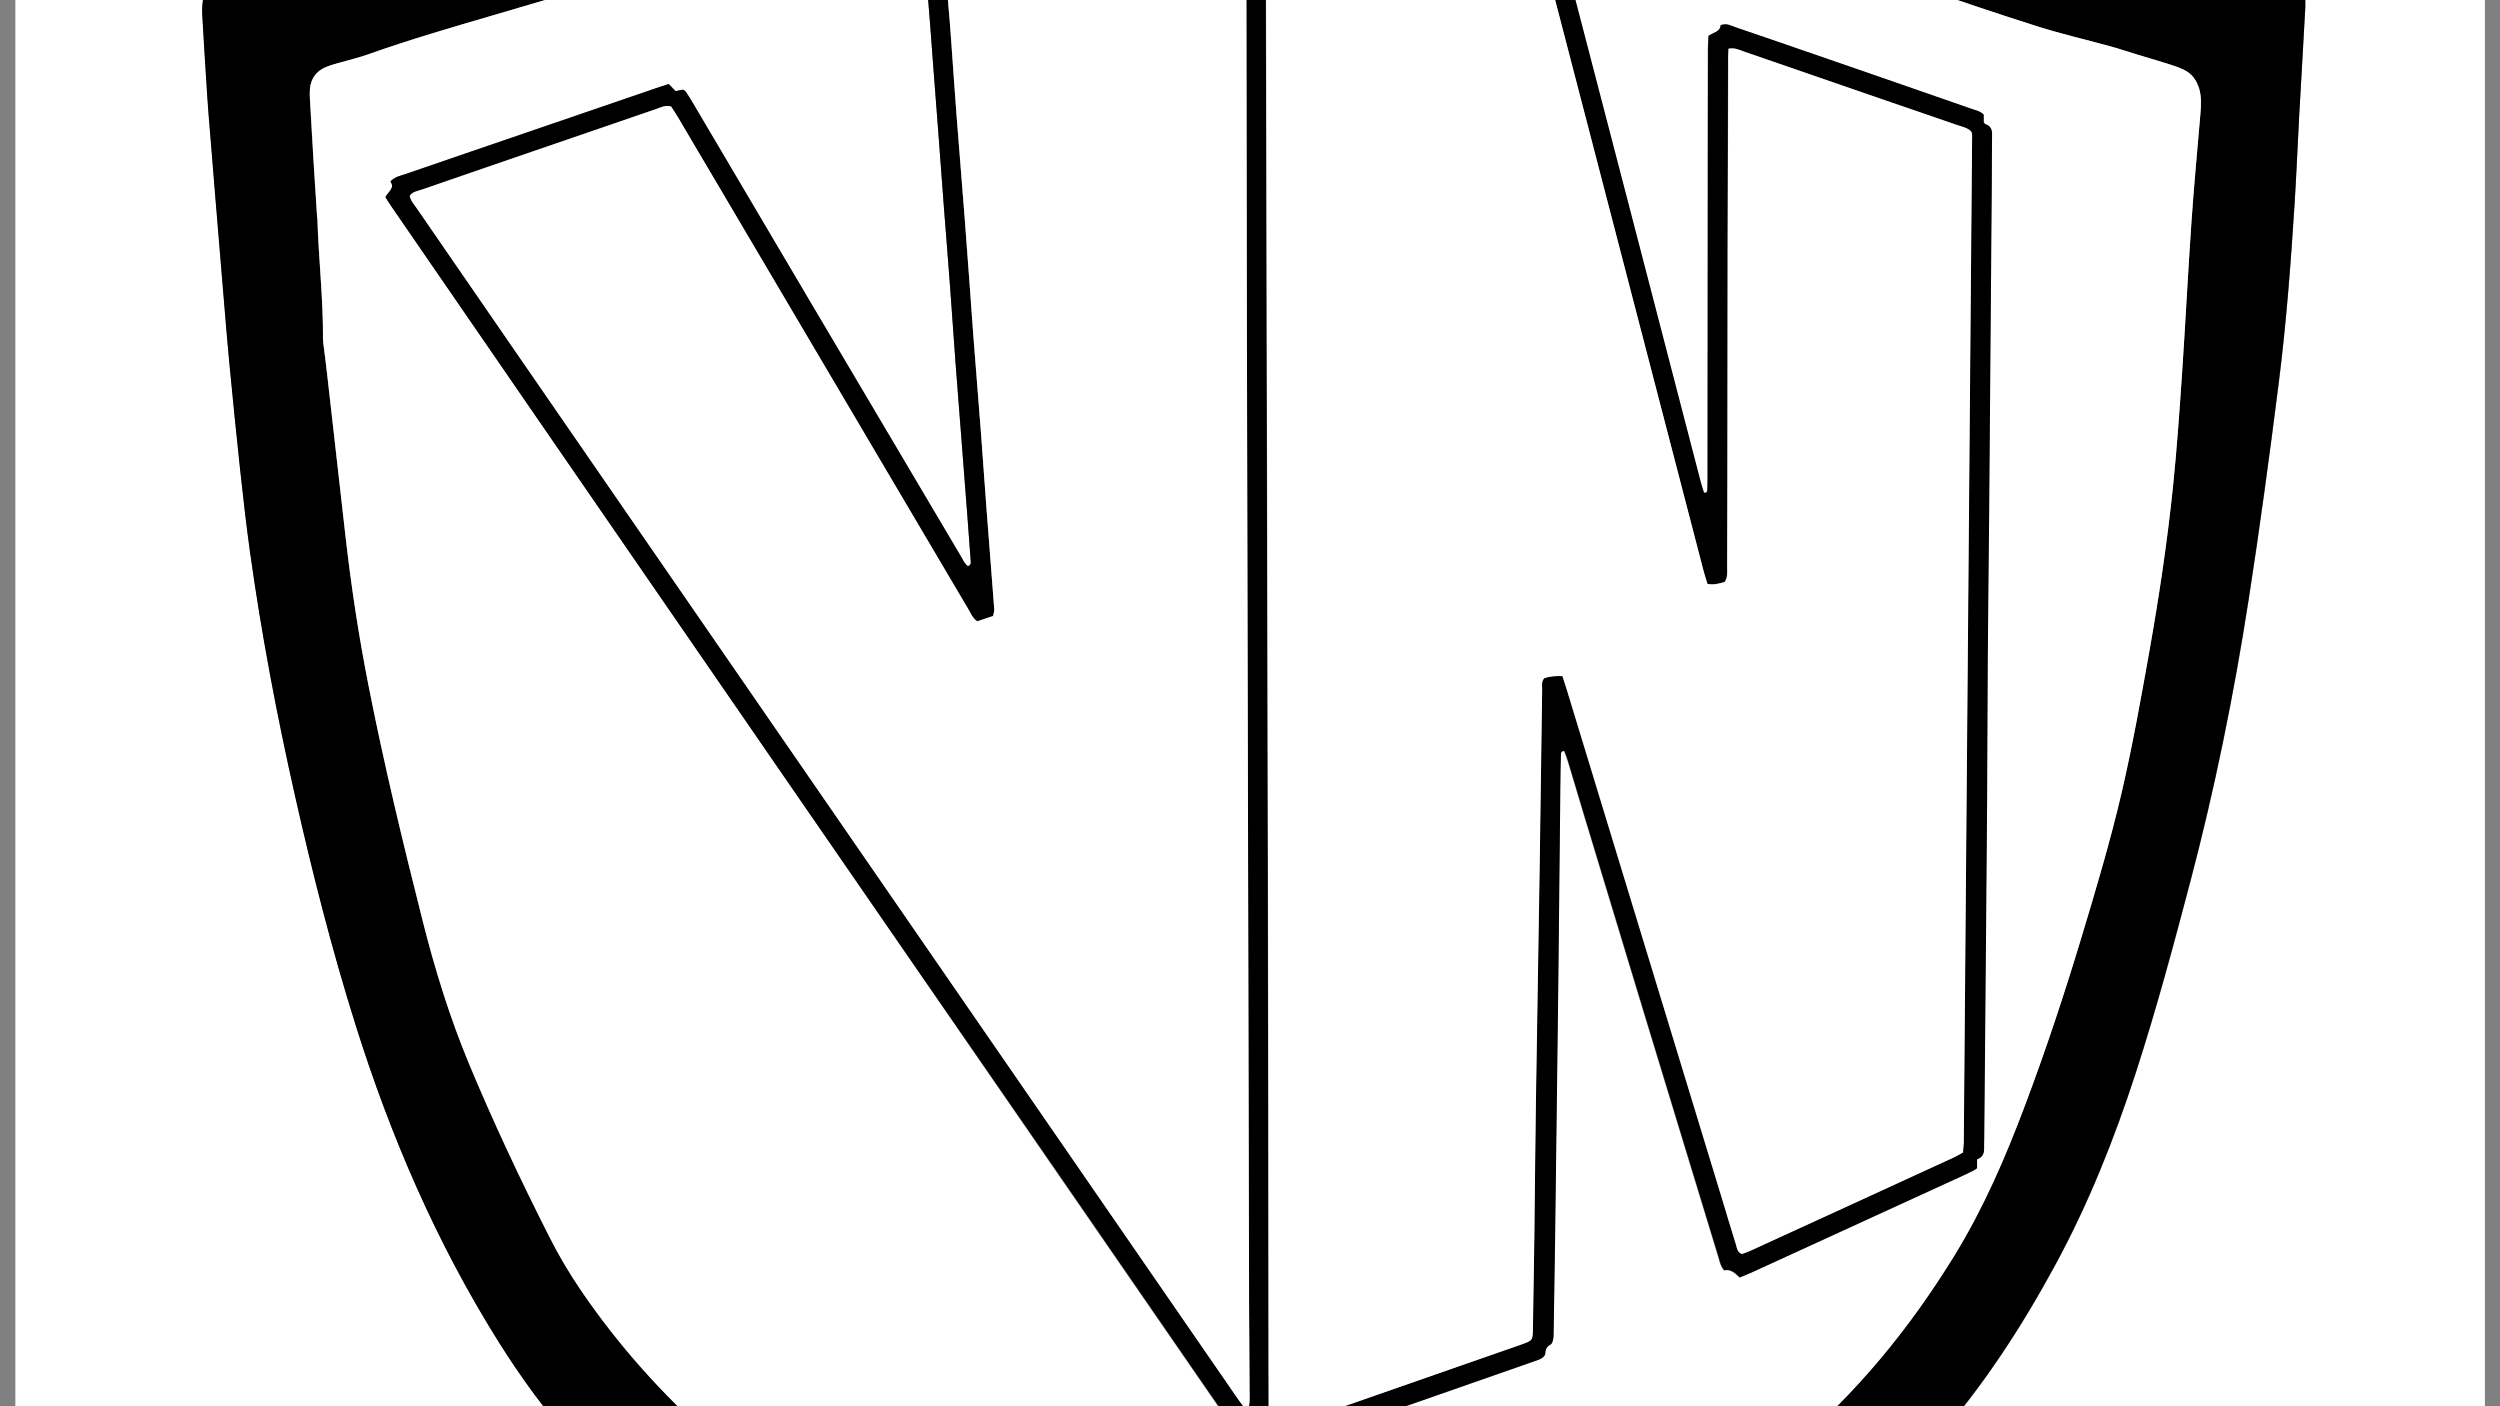 <?xml version="1.0" encoding="utf-8"?>
<!-- Generator: Adobe Illustrator 25.0.0, SVG Export Plug-In . SVG Version: 6.00 Build 0)  -->
<svg version="1.1" id="Layer_1" xmlns="http://www.w3.org/2000/svg" xmlns:xlink="http://www.w3.org/1999/xlink" x="0px" y="0px"
	 viewBox="0 0 1920 1080" style="enable-background:new 0 0 1920 1080;" xml:space="preserve">
<rect x="0" y="0" width="1920" height="1080" fill="#808080" stroke="none"/>
<style type="text/css">
	.st0{fill:#FFFFFF;}
</style>
<g>
	<path class="st0" d="M11.8-408.2c632.1,0,1264.3,0,1896.6,0c0,632.1,0,1264.2,0,1896.6c-632.1,0-1264.4,0-1896.6,0
		C11.8,856.3,11.8,224.1,11.8-408.2z M1765.8,88.2c1.4-23.5,3-52.8,4.7-82c0.1-2.6,0-5.3,0-8c0-5-2.2-8.2-7.2-9.8
		c-9-2.9-17.9-6.2-26.9-9.1c-66.5-21.3-132.9-42.8-199.5-63.8C1375-135.6,1213-186.5,1051.1-237.4c-25.7-8.1-51.4-16.1-76.9-24.5
		c-7.4-2.4-14.4-2.9-21.5,0.2c-0.3,0.1-0.6,0.2-0.8,0.3c-73,23.1-146,46.4-219.1,69.4c-83.8,26.3-167.6,52.7-251.6,78.5
		c-90.2,27.8-180.5,55-269.2,87.6c-4.7,1.7-9.7,2.6-14.6,3.4c-5.2,0.9-10.6,1.1-15.8,2c-4.3,0.8-8.7,1.9-12.8,3.6
		c-7.1,2.9-11.4,8.5-12.6,16c-0.7,4.1-0.9,8.3-0.7,12.4c1.2,21.6,2.6,43.1,4,64.7c0.6,8.6,1.4,17.1,2,25.7
		c1.4,16.8,2.7,33.6,4.1,50.4c2.1,25.7,4.3,51.3,6.4,77c1.4,16.2,2.6,32.5,4.2,48.6c2.6,27.4,5.3,54.8,8.3,82.1
		c2.3,21.2,4.6,42.4,7.6,63.5c8.8,63.3,20.7,126.1,34.8,188.5c13.3,58.9,28.2,117.4,46.3,175.1c26.9,85.7,62.1,167.5,110,243.7
		c34.3,54.7,75.2,103.1,127.2,141.9c36.7,27.4,75.7,50.6,118.7,67c18.8,7.2,38.1,12.8,57.5,18.2c37.7,10.5,75.8,18.8,114.1,26.5
		c31.3,6.3,62.6,12.7,94,18.7c29,5.5,58.2,6.5,87.5,4.1c26.3-2.2,52.3-6.1,78.2-11.1c31.4-6,62.7-12.3,94.1-18.1
		c38.2-7.1,75.7-16.5,112.5-29.1c34.5-11.8,68.1-25.7,100-43.6c46.2-26,85.7-60.1,120.4-99.8c35.8-41,65.4-86.3,91.2-134
		c25.5-47,45.2-96.4,61.7-147.2c15.7-48.4,29-97.6,41.9-146.8c18.8-71.3,33.5-143.5,44.8-216.4c8.6-55.3,16-110.7,23.1-166.2
		c5.8-46.1,9.3-92.4,12.3-138.8C1763.6,135.3,1764.4,114.6,1765.8,88.2z"/>
	<path d="M1765.8,88.2c-1.4,26.4-2.2,47.1-3.6,67.8c-2.9,46.4-6.4,92.7-12.3,138.8c-7,55.5-14.5,110.9-23.1,166.2
		c-11.3,72.9-26,145-44.8,216.4c-13,49.2-26.2,98.4-41.9,146.8c-16.5,50.8-36.2,100.2-61.7,147.2c-25.9,47.8-55.4,93.1-91.2,134
		c-34.7,39.8-74.2,73.8-120.4,99.8c-31.8,17.9-65.5,31.7-100,43.6c-36.7,12.6-74.3,22.1-112.5,29.1c-31.4,5.8-62.8,12.1-94.1,18.1
		c-25.9,4.9-51.9,8.9-78.2,11.1c-29.3,2.4-58.6,1.5-87.5-4.1c-31.4-6-62.7-12.3-94-18.7c-38.3-7.8-76.5-16-114.1-26.5
		c-19.4-5.4-38.7-11-57.5-18.2c-42.9-16.4-81.9-39.6-118.7-67c-52-38.8-92.9-87.3-127.2-141.9c-47.8-76.2-83.1-158.1-110-243.7
		c-18.1-57.6-33-116.1-46.3-175.1c-14.1-62.4-26-125.2-34.8-188.5c-2.9-21.1-5.3-42.3-7.6-63.5c-2.9-27.4-5.7-54.7-8.3-82.1
		c-1.6-16.2-2.8-32.4-4.2-48.6c-2.2-25.7-4.3-51.3-6.4-77c-1.4-16.8-2.7-33.6-4.1-50.4c-0.7-8.6-1.5-17.1-2-25.7
		c-1.4-21.5-2.8-43.1-4-64.7c-0.2-4.1,0-8.3,0.7-12.4c1.2-7.5,5.5-13.1,12.6-16c4.1-1.6,8.4-2.8,12.8-3.6c5.2-1,10.6-1.1,15.8-2
		c4.9-0.9,10-1.7,14.6-3.4c88.6-32.6,179-59.8,269.2-87.6c83.9-25.9,167.8-52.2,251.6-78.5c73.1-23,146.1-46.2,219.1-69.4
		c0.3-0.1,0.6-0.2,0.8-0.3c7.2-3.1,14.1-2.6,21.5-0.2c25.6,8.4,51.3,16.5,76.9,24.5c162,51,324,101.8,485.9,152.9
		c66.6,21,133,42.4,199.5,63.8c9,2.9,17.9,6.3,26.9,9.1c5,1.6,7.2,4.8,7.2,9.8c0,2.7,0.1,5.3,0,8
		C1768.8,35.4,1767.2,64.6,1765.8,88.2z M243.5,166.3C243.5,166.3,243.5,166.3,243.5,166.3c0.1,0.6,0.2,1.2,0.2,1.8
		c0.9,30.8,4.5,61.4,4.3,92.2c0,2.1,0.4,4.1,0.6,6.2c0.8,6.5,1.7,12.9,2.4,19.4c4.8,42.3,9.6,84.7,14.4,127
		c4.3,37.7,10,75.1,17.3,112.3c12,61.3,26.7,122,42,182.6c9.3,36.8,20.5,73,35,108.1c18.9,45.7,40,90.4,62.4,134.5
		c7.2,14.3,15.4,28,24.4,41.2c28.5,41.8,62,79.1,99.8,112.7c43.4,38.6,91.7,68.8,145.9,89.7c46.2,17.8,93.4,32.2,141.9,42.4
		c37.1,7.8,74.2,15.5,111.2,23.3c11.5,2.4,23,2.6,34.4,0.6c10.5-1.9,20.9-4.3,31.2-6.8c13.5-3.4,27-6.6,40.9-8.3
		c4.4-0.6,8.8-1.4,13.1-2.2c53.8-9.6,106.2-24.1,157.6-42.5c55.8-19.9,106.3-49.1,151.7-87c50.9-42.6,92.4-93.3,127-149.7
		c22.2-36.2,39-75.1,53.9-114.8c15.9-42.4,30.2-85.4,43.3-128.8c11.2-37.1,22.3-74.3,31.1-112.1c8.2-35.5,14.7-71.3,21-107.1
		c7.5-42.3,13.9-84.7,18.3-127.4c3-29.1,5-58.4,7-87.6c2.6-38.7,4.6-77.4,7.2-116.1c1.9-27.7,4.6-55.4,6.9-83.2
		c0.5-6.2,0.8-12.4-1-18.5c-1.9-6.6-5.7-11.8-11.9-14.7c-4-1.9-8.2-3.3-12.5-4.6c-8.5-2.7-17-5.2-25.4-7.7c-6.2-1.9-12.4-4-18.7-5.7
		c-18.5-5.1-37.3-9.4-55.6-15.2c-30.5-9.6-60.7-19.9-91-30.2c-37.8-12.8-75.5-26.1-114.3-35.6c-33.4-8.2-66.1-18.4-98.5-29.9
		c-50.2-17.9-100.7-34.6-151.8-49.7c-30.9-9.2-61.8-18.4-91.9-30.1c-7.7-3-15.7-5.2-23.8-7.3c-14.5-3.8-29.1-4.1-44-1.5
		c-22.2,3.9-43.8,10-65.1,17.4c-24,8.4-47.7,17.7-71.9,25.7c-34.2,11.4-68.7,22.1-103.2,32.8c-109.9,34.2-220,67.5-330.5,99.8
		c-32.4,9.4-64.8,18.9-96.6,30.2c-6.9,2.5-14.2,4.1-21.3,6.2c-3.7,1.1-7.4,2-10.9,3.5c-7.1,3.1-11.2,8.6-12,16.3
		c-0.2,2.3-0.3,4.7-0.1,7.1c0.9,17.1,1.9,34.3,3,51.4C241.8,139.7,242.6,153,243.5,166.3z"/>
	<path class="st0" d="M243.5,166.3c-0.8-13.3-1.7-26.6-2.5-39.9c-1-17.1-2-34.3-3-51.4c-0.1-2.4-0.1-4.7,0.1-7.1
		c0.8-7.7,4.9-13.3,12-16.3c3.5-1.5,7.3-2.5,10.9-3.5c7.1-2.1,14.3-3.7,21.3-6.2c31.8-11.3,64.2-20.7,96.6-30.2
		c110.5-32.2,220.6-65.5,330.5-99.8c34.4-10.7,68.9-21.4,103.2-32.8c24.1-8,47.9-17.3,71.9-25.7c21.3-7.4,42.9-13.5,65.1-17.4
		c14.8-2.6,29.5-2.3,44,1.5c8,2.1,16,4.3,23.8,7.3c30.1,11.7,61,20.9,91.9,30.1c51.1,15.1,101.6,31.9,151.8,49.7
		c32.4,11.5,65.1,21.7,98.5,29.9c38.8,9.6,76.5,22.8,114.3,35.6c30.3,10.2,60.5,20.6,91,30.2c18.3,5.8,37.1,10.1,55.6,15.2
		c6.3,1.7,12.4,3.8,18.7,5.7c8.5,2.6,17,5.1,25.4,7.7c4.2,1.3,8.5,2.7,12.5,4.6c6.2,3,10,8.1,11.9,14.7c1.8,6.1,1.5,12.3,1,18.5
		c-2.3,27.7-5,55.4-6.9,83.2c-2.7,38.7-4.6,77.4-7.2,116.1c-2,29.2-4,58.5-7,87.6c-4.4,42.7-10.8,85.1-18.3,127.4
		c-6.4,35.8-12.8,71.7-21,107.1c-8.8,37.8-19.9,75-31.1,112.1c-13.1,43.4-27.3,86.4-43.3,128.8c-14.9,39.7-31.7,78.5-53.9,114.8
		c-34.6,56.4-76,107.1-127,149.7c-45.4,38-96,67.1-151.7,87c-51.4,18.4-103.8,32.9-157.6,42.5c-4.4,0.8-8.7,1.6-13.1,2.2
		c-13.8,1.7-27.4,4.9-40.9,8.3c-10.3,2.6-20.7,5-31.2,6.8c-11.4,2.1-23,1.8-34.4-0.6c-37.1-7.8-74.2-15.5-111.2-23.3
		c-48.5-10.2-95.7-24.7-141.9-42.4c-54.3-20.8-102.6-51.1-145.9-89.7c-37.8-33.6-71.3-71-99.8-112.7c-9-13.2-17.2-27-24.4-41.2
		c-22.3-44.1-43.4-88.8-62.4-134.5c-14.5-35.1-25.7-71.3-35-108.1c-15.3-60.6-30-121.3-42-182.6c-7.3-37.2-13-74.6-17.3-112.3
		c-4.8-42.4-9.6-84.7-14.4-127c-0.7-6.5-1.6-12.9-2.4-19.4c-0.3-2.1-0.6-4.1-0.6-6.2c0.2-30.8-3.4-61.5-4.3-92.2
		C243.7,167.4,243.6,166.8,243.5,166.3C243.5,166.3,243.5,166.3,243.5,166.3z M719.6-11.5c-7.3,0.6-7.3,4.8-6.9,9.7
		c1.3,14.7,2.2,29.5,3.4,44.2c1.6,21,3.2,41.9,4.8,62.8c1.4,18.3,2.7,36.6,4.1,54.9c1.6,20.7,3.2,41.3,4.8,62
		c1.4,18.6,2.6,37.2,4,55.8c1.5,20.7,3.2,41.3,4.8,62c1.5,19.5,3,38.9,4.5,58.4c0.8,10.3,1.6,20.7,2.3,31c0.1,1.9,0.9,4.2-1.9,5.5
		c-2.8-1.9-4-5-5.6-7.7c-39.2-66.2-78.4-132.4-117.6-198.7c-29.5-49.9-59-99.9-88.5-149.9c-1.6-2.8-3.4-5.6-5.2-8.2
		c-0.5-0.7-1.4-1-2-1.5c-2.1,0.4-4.1,0.8-5.8,1.1c-1.9-2.1-3.5-3.7-5.2-5.4c-3.5,1.1-6.6,2.1-9.6,3.1c-29.7,10.2-59.3,20.3-89,30.5
		c-34.7,11.9-69.4,23.8-104.1,35.7c-3.6,1.2-7.5,1.8-11.1,5.5c3.8,5-1.7,7.9-3.8,12c1.7,2.7,3.3,5.2,4.9,7.6
		c39.9,58,79.8,116.1,119.8,174.1c123.5,179.4,247.1,358.8,370.7,538.2c53.9,78.2,107.9,156.4,161.8,234.6c1.4,1.9,2.7,3.9,4.2,5.7
		c0.7,0.9,1.9,2.1,2.7,2c4-0.6,7.4,0,10.3,3.1c0.6,0.6,2.3,0.4,3.4,0.2c2-0.4,4-1.1,5.9-1.8c66.2-23.1,132.4-46.3,198.6-69.4
		c1.9-0.7,4-1.3,5.7-2.4c1.1-0.7,2.5-2.2,2.5-3.3c0-3.3,1-5.5,4.1-7.1c1-0.6,1.6-2.4,1.9-3.7c0.4-1.7,0.3-3.5,0.4-5.3
		c0.4-25.7,0.8-51.5,1.2-77.2c0.8-63.6,1.7-127.3,2.4-190.9c0.6-51.2,1.1-102.4,1.6-153.6c0.1-7.4,0.2-14.8,0.4-22.2
		c0-1.4,0.1-3.1,2.7-2.9c0.8,2.3,1.8,4.7,2.6,7.2c4.2,13.9,8.3,27.8,12.5,41.7c15.3,50.7,30.7,101.4,46.1,152.1
		c19,62.6,38.1,125.1,57.2,187.7c1,3.4,1.6,6.9,4.4,10.1c4.9-1.2,8.4,2.1,11.9,5.5c3-1.2,5.7-2.3,8.4-3.5
		c54.3-24.9,108.7-49.8,163-74.7c3-1.4,5.8-2.8,8.8-4.3c0.8-0.4,1.4-1,2-1.4c0-2.5,0-4.5,0-6.8c3.9-1.4,5.5-4.2,5.4-8.2
		c-0.1-2.4,0.1-4.7,0.1-7.1c0.2-15.1,0.3-30.2,0.4-45.3c0.6-71,1.2-142.1,1.8-213.1c0.3-36.1,0.2-72.2,0.5-108.3
		c0.3-38.8,0.8-77.5,1.1-116.3c0.7-83.5,1.3-166.9,2-250.4c0.1-12.7,0.1-25.5,0.2-38.2c0.1-4-1.1-6.9-5.2-8.1
		c-0.4-0.1-0.7-0.9-1.2-1.6c0-1.8,0-3.8,0-5.7c-2.6-2.7-5.9-3.2-8.9-4.3c-39.1-13.6-78.3-27.1-117.4-40.7
		c-21.5-7.4-43.1-14.9-64.6-22.2c-3.2-1.1-6.4-3.3-11.1-1.5c-0.1,5-5.4,5.5-9.3,8.2c-0.1,3.5-0.3,7-0.4,10.5
		c-0.1,18.6-0.1,37.3-0.1,55.9c-0.1,91.2-0.1,182.3-0.2,273.5c0,3-0.1,5.9-0.2,8.9c-0.1,1.1-0.5,2.3-2.6,2c-0.8-2.5-1.7-5.3-2.5-8.1
		c-19-73-37.9-146.1-56.9-219.1c-14.2-54.7-28.4-109.4-42.7-164.1c-1-3.7-2.2-7.3-3.2-10.5c-2.6-0.7-4.5-1.3-6.7-1.9
		c1.5-4.2,0.1-6.7-3.5-8.1c-2.5-1-4.8-2.3-7.2-3.4c-45.4-21-90.7-42.1-136.1-63.1c-23.9-11.1-47.8-22.2-71.7-33.2
		c-3.2-1.5-6.1-3.6-9.8-3.4c-1.5,1.1-2.9,2.2-4.4,3.3c-1.8-1.3-3.4-2.4-5.3-3.7c-3.3,1.5-6.5,2.9-9.7,4.5
		c-64.6,31.6-129.2,63.2-193.7,94.9c-10.9,5.3-21.7,10.8-32.7,16C718.6-19.8,717.2-17.2,719.6-11.5z"/>
	<path d="M719.6-11.5c-2.4-5.7-0.9-8.2,3-10.1c11-5.2,21.8-10.6,32.7-16c64.6-31.6,129.2-63.3,193.7-94.9c3.2-1.6,6.4-2.9,9.7-4.5
		c1.9,1.3,3.5,2.5,5.3,3.7c1.5-1.1,2.9-2.1,4.4-3.3c3.6-0.3,6.6,1.9,9.8,3.4c23.9,11.1,47.8,22.2,71.7,33.2
		c45.4,21,90.7,42.1,136.1,63.1c2.4,1.1,4.8,2.4,7.2,3.4c3.7,1.4,5,3.9,3.5,8.1c2.2,0.6,4.1,1.2,6.7,1.9c1,3.2,2.3,6.8,3.2,10.5
		c14.2,54.7,28.4,109.4,42.7,164.1c19,73,37.9,146.1,56.9,219.1c0.7,2.8,1.7,5.6,2.5,8.1c2.1,0.4,2.6-0.8,2.6-2
		c0.2-2.9,0.2-5.9,0.2-8.9c0.1-91.2,0.1-182.3,0.2-273.5c0-18.6,0-37.3,0.1-55.9c0-3.5,0.2-7,0.4-10.5c3.9-2.7,9.1-3.2,9.3-8.2
		c4.7-1.8,7.8,0.4,11.1,1.5c21.6,7.3,43.1,14.8,64.6,22.2c39.2,13.5,78.3,27.1,117.4,40.7c3,1.1,6.3,1.6,8.9,4.3c0,1.9,0,3.9,0,5.7
		c0.5,0.7,0.8,1.4,1.2,1.6c4.1,1.2,5.3,4.1,5.2,8.1c-0.2,12.7-0.1,25.5-0.2,38.2c-0.6,83.5-1.3,166.9-2,250.4
		c-0.3,38.8-0.9,77.5-1.1,116.3c-0.3,36.1-0.2,72.2-0.5,108.3c-0.5,71-1.2,142.1-1.8,213.1c-0.1,15.1-0.3,30.2-0.4,45.3
		c0,2.4-0.2,4.7-0.1,7.1c0.1,4-1.5,6.8-5.4,8.2c0,2.3,0,4.3,0,6.8c-0.6,0.4-1.2,1-2,1.4c-2.9,1.5-5.8,3-8.8,4.3
		c-54.3,24.9-108.7,49.8-163,74.7c-2.7,1.2-5.4,2.3-8.4,3.5c-3.6-3.4-7-6.7-11.9-5.5c-2.8-3.2-3.4-6.8-4.4-10.1
		c-19.1-62.6-38.2-125.1-57.2-187.7c-15.4-50.7-30.8-101.4-46.1-152.1c-4.2-13.9-8.3-27.8-12.5-41.7c-0.8-2.5-1.8-4.9-2.6-7.2
		c-2.6-0.1-2.7,1.6-2.7,2.9c-0.2,7.4-0.4,14.8-0.4,22.2c-0.6,51.2-1,102.4-1.6,153.6c-0.8,63.6-1.6,127.3-2.4,190.9
		c-0.3,25.7-0.8,51.5-1.2,77.2c0,1.8,0,3.6-0.4,5.3c-0.3,1.4-0.9,3.2-1.9,3.7c-3,1.6-4,3.9-4.1,7.1c0,1.1-1.4,2.6-2.5,3.3
		c-1.7,1.1-3.7,1.7-5.7,2.4c-66.2,23.2-132.4,46.3-198.6,69.4c-2,0.7-3.9,1.4-5.9,1.8c-1.1,0.2-2.8,0.4-3.4-0.2
		c-2.9-3.1-6.3-3.7-10.3-3.1c-0.8,0.1-2-1.1-2.7-2c-1.5-1.8-2.8-3.8-4.2-5.7c-53.9-78.2-107.9-156.4-161.8-234.6
		C667.8,691.9,544.3,512.5,420.7,333.1c-39.9-58-79.9-116-119.8-174.1c-1.7-2.4-3.2-4.9-4.9-7.6c2.1-4.1,7.6-7,3.8-12
		c3.6-3.7,7.5-4.3,11.1-5.5c34.7-12,69.4-23.8,104.1-35.7c29.7-10.2,59.3-20.4,89-30.5c3.1-1.1,6.1-2,9.6-3.1
		c1.6,1.7,3.2,3.4,5.2,5.4c1.7-0.3,3.6-0.7,5.8-1.1c0.6,0.4,1.5,0.8,2,1.5c1.8,2.7,3.6,5.4,5.2,8.2c29.5,49.9,59,99.9,88.5,149.9
		c39.2,66.2,78.4,132.4,117.6,198.7c1.6,2.7,2.8,5.9,5.6,7.7c2.9-1.3,2-3.6,1.9-5.5c-0.7-10.3-1.5-20.7-2.3-31
		c-1.5-19.5-3-38.9-4.5-58.4c-1.6-20.7-3.2-41.3-4.8-62c-1.4-18.6-2.6-37.2-4-55.8c-1.5-20.7-3.2-41.3-4.8-62
		c-1.4-18.3-2.7-36.6-4.1-54.9c-1.6-21-3.2-41.9-4.8-62.8c-1.1-14.8-2.1-29.5-3.4-44.2C712.2-6.7,712.3-10.9,719.6-11.5z
		 M1327.5,37.4c-0.1,3.6-0.4,6.8-0.4,10c-0.1,47.9-0.3,95.9-0.4,143.8c-0.1,58.6-0.1,117.2-0.2,175.8c0,22.8-0.1,45.6-0.2,68.4
		c0,3.8,0.6,7.7-1.8,11.4c-4.1,1.3-8.3,2.4-13.3,1.6c-0.9-3-2-6.1-2.8-9.2c-14.7-56.4-29.4-112.8-44-169.2
		c-24-92.5-48.1-184.9-72.1-277.4c-3.2-12.2-2.2-10.4-12.6-15.2c-59.8-27.9-119.6-55.6-179.5-83.4c-7.5-3.5-15-7-22.6-10.3
		c-1.4-0.6-3.2-0.4-5.4-0.7c-0.1,3.9-0.3,7.1-0.3,10.3c0.6,255.1,1.2,510.3,1.7,765.4c0.3,129.9,0.3,259.9,0.5,389.8
		c0,13.3,0,26.6,0.1,39.9c0,3.2-0.7,6.5,1.3,9.5c3.4,1.7,6.3-0.4,9.3-1.4c61.2-21.3,122.3-42.7,183.4-64c8.8-3.1,8.8-3.2,8.9-12.7
		c0.4-23.1,0.8-46.2,1.1-69.3c0.4-34.9,0.7-69.8,1.2-104.8c0.9-60.4,2-120.7,2.9-181.1c0.7-45.3,1.2-90.6,1.9-135.8
		c0-2.6-0.6-5.4,1.6-8c4.1-1.4,8.7-1.8,14-1.6c1.1,3.5,2.3,6.8,3.3,10.2c39.6,129.9,79.2,259.8,118.8,389.6
		c3.7,12.2,7.3,24.4,11.1,36.5c0.9,2.7,0.9,6,4.6,7.5c1.9-0.7,4.2-1.4,6.3-2.4c52.2-23.9,104.3-47.8,156.5-71.8
		c2.4-1.1,4.6-2.5,7-3.8c0.2-3.1,0.5-5.7,0.6-8.3c2.2-257.8,4.3-515.5,6.4-773.3c0-0.8-0.5-1.7-0.7-2.5c-2.9-2.9-6.8-3.6-10.4-4.8
		c-19.8-6.9-39.7-13.7-59.6-20.5c-34.7-12-69.3-24-104-35.9C1336.3,38.6,1332.9,36.5,1327.5,37.4z M314.7,150.4
		c0.7,3.8,3.2,6.4,5.2,9.3C372,235.2,424,310.8,476.1,386.3C633.9,615,791.6,843.7,949.4,1072.5c1.9,2.7,3.7,5.4,5.7,7.9
		c0.6,0.8,1.8,1.3,3.2,2.2c1.6-3.9,1.3-7.5,1.3-11c-0.1-24-0.3-47.9-0.4-71.9c-0.6-253.6-1.2-507.3-1.7-760.9
		c-0.2-95.6-0.2-191.2-0.4-286.8c0-20.1-0.1-40.2-0.1-60.4c0-2.9,0.7-5.9-1.6-8.7c-4.1-0.6-7.2,2.1-10.5,3.7
		c-63.3,30.9-126.5,61.9-189.7,92.9c-7.4,3.6-14.8,7.5-22.3,10.9c-4.2,1.9-5.4,4.8-5,9.2c1,10.3,1.8,20.6,2.5,31
		c1.4,19.5,2.7,38.9,4.2,58.4c2,26.5,4.3,53.1,6.3,79.6c2.1,27.1,4,54.3,6,81.4c0.7,9.1,1.4,18.3,2.1,27.4
		c1.5,19.2,3.1,38.3,4.5,57.5c1.5,19.2,2.8,38.4,4.2,57.5c1.9,25.1,4,50.1,5.8,75.2c0.1,1.9-0.6,3.9-0.9,5.4
		c-4.6,1.5-8.5,2.8-12.2,4.1c-3.6-2.5-4.9-6.2-6.9-9.5c-22.3-37.7-44.6-75.4-66.8-113.1c-52-88.2-104.1-176.3-156.1-264.5
		c-1.8-3-3.7-5.9-5.3-8.3c-4.7-1.2-7.9,0.8-11.2,1.9c-39.7,13.6-79.4,27.2-119.1,40.9c-20.4,7-40.9,14-61.2,21.1
		C320.7,146.8,316.9,147.2,314.7,150.4z"/>
	<path class="st0" d="M1327.5,37.4c5.3-0.9,8.8,1.2,12.4,2.4c34.7,11.9,69.3,23.9,104,35.9c19.8,6.8,39.7,13.6,59.6,20.5
		c3.6,1.2,7.5,1.9,10.4,4.8c0.2,0.8,0.7,1.7,0.7,2.5c-2.1,257.8-4.2,515.5-6.4,773.3c0,2.6-0.4,5.3-0.6,8.3c-2.4,1.3-4.6,2.7-7,3.8
		c-52.1,24-104.3,47.9-156.5,71.8c-2.1,1-4.4,1.7-6.3,2.4c-3.7-1.5-3.8-4.8-4.6-7.5c-3.8-12.1-7.4-24.3-11.1-36.5
		c-39.6-129.9-79.2-259.8-118.8-389.6c-1-3.4-2.2-6.7-3.3-10.2c-5.3-0.3-9.8,0.1-14,1.6c-2.3,2.6-1.6,5.4-1.6,8
		c-0.7,45.3-1.2,90.6-1.9,135.8c-0.9,60.4-2,120.7-2.9,181.1c-0.5,34.9-0.8,69.8-1.2,104.8c-0.3,23.1-0.7,46.2-1.1,69.3
		c-0.1,9.5-0.1,9.6-8.9,12.7c-61.1,21.4-122.3,42.7-183.4,64c-2.9,1-5.9,3.1-9.3,1.4c-2-3-1.3-6.3-1.3-9.5
		c-0.1-13.3-0.1-26.6-0.1-39.9c-0.1-129.9-0.2-259.9-0.5-389.8c-0.5-255.1-1.1-510.3-1.7-765.4c0-3.2,0.2-6.4,0.3-10.3
		c2.2,0.3,4,0.1,5.4,0.7c7.6,3.3,15.1,6.8,22.6,10.3c59.8,27.8,119.7,55.6,179.5,83.4c10.3,4.8,9.4,3,12.6,15.2
		c24,92.5,48,184.9,72.1,277.4c14.7,56.4,29.3,112.8,44,169.2c0.8,3.1,1.9,6.1,2.8,9.2c5.1,0.9,9.3-0.3,13.3-1.6
		c2.4-3.7,1.8-7.6,1.8-11.4c0.1-22.8,0.2-45.6,0.2-68.4c0.1-58.6,0.1-117.2,0.2-175.8c0.1-47.9,0.2-95.9,0.4-143.8
		C1327.1,44.2,1327.4,41,1327.5,37.4z"/>
	<path class="st0" d="M314.7,150.4c2.2-3.3,6-3.6,9.2-4.7c20.4-7.1,40.8-14.1,61.2-21.1c39.7-13.6,79.4-27.3,119.1-40.9
		c3.3-1.1,6.5-3.1,11.2-1.9c1.5,2.4,3.5,5.3,5.3,8.3c52.1,88.2,104.1,176.3,156.1,264.5c22.3,37.7,44.5,75.4,66.8,113.1
		c1.9,3.3,3.3,7,6.9,9.5c3.8-1.3,7.7-2.5,12.2-4.1c0.3-1.6,1.1-3.5,0.9-5.4c-1.9-25.1-3.9-50.1-5.8-75.2
		c-1.5-19.2-2.8-38.4-4.2-57.5c-1.5-19.2-3-38.3-4.5-57.5c-0.7-9.1-1.5-18.3-2.1-27.4c-2-27.1-3.9-54.3-6-81.4
		c-2-26.5-4.3-53.1-6.3-79.6c-1.5-19.5-2.8-38.9-4.2-58.4c-0.8-10.3-1.5-20.7-2.5-31c-0.4-4.4,0.8-7.3,5-9.2
		c7.5-3.4,14.9-7.3,22.3-10.9c63.2-31,126.4-62,189.7-92.9c3.3-1.6,6.4-4.3,10.5-3.7c2.3,2.8,1.6,5.9,1.6,8.7
		c0.1,20.1,0.1,40.2,0.1,60.4c0.1,95.6,0.2,191.2,0.4,286.8c0.5,253.6,1.1,507.3,1.7,760.9c0.1,24,0.3,47.9,0.4,71.9
		c0,3.5,0.3,7-1.3,11c-1.4-1-2.5-1.4-3.2-2.2c-2-2.6-3.9-5.3-5.7-7.9C791.6,843.8,633.9,615,476.1,386.3
		c-52.1-75.5-104.2-151-156.2-226.6C317.9,156.8,315.4,154.2,314.7,150.4z"/>
</g>
</svg>

